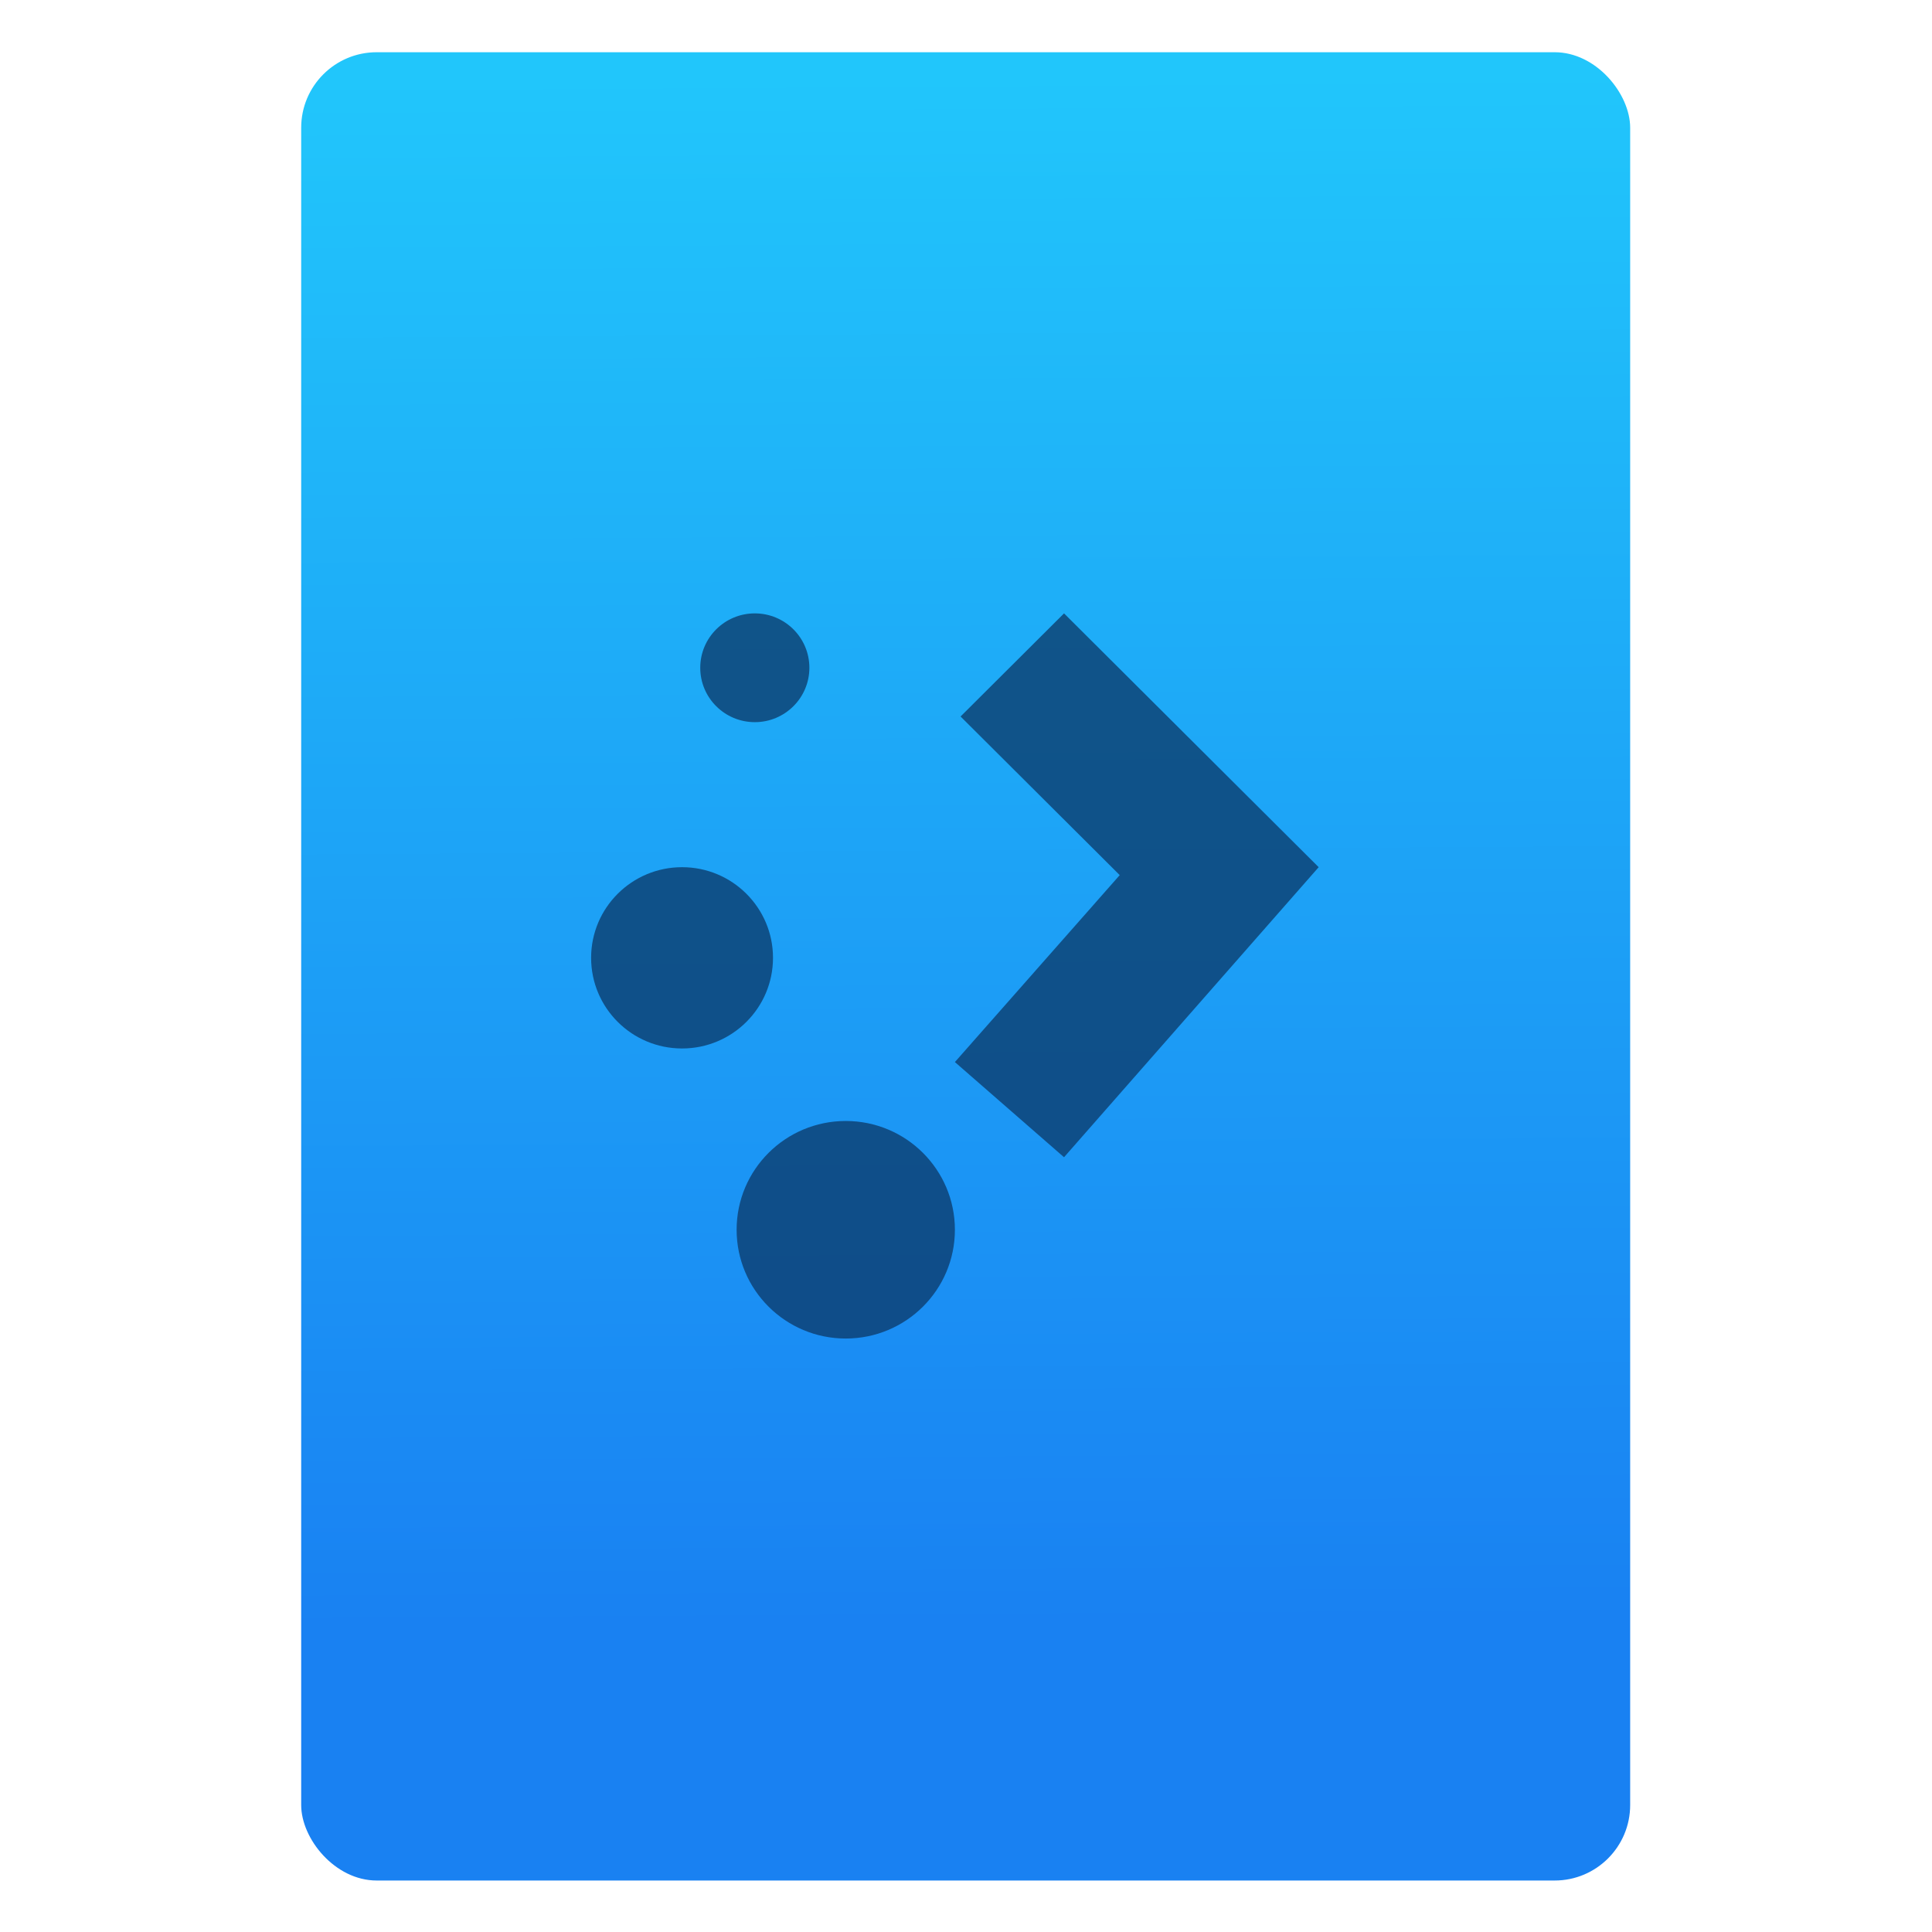 <?xml version="1.0" encoding="UTF-8" standalone="no"?>
<svg
   xmlns:osb="http://www.openswatchbook.org/uri/2009/osb"
   xmlns:dc="http://purl.org/dc/elements/1.1/"
   xmlns:cc="http://creativecommons.org/ns#"
   xmlns:rdf="http://www.w3.org/1999/02/22-rdf-syntax-ns#"
   xmlns:svg="http://www.w3.org/2000/svg"
   xmlns="http://www.w3.org/2000/svg"
   xmlns:xlink="http://www.w3.org/1999/xlink"
   xmlns:sodipodi="http://sodipodi.sourceforge.net/DTD/sodipodi-0.dtd"
   xmlns:inkscape="http://www.inkscape.org/namespaces/inkscape"
   width="64"
   viewBox="0 0 64 64"
   height="64"
   id="svg2"
   version="1.1"
   inkscape:version="0.91 r13725"
   sodipodi:docname="application-x-plasma.svg"
   inkscape:export-filename="E:\Usuarios\David\Desktop\android.png"
   inkscape:export-xdpi="90"
   inkscape:export-ydpi="90">
  <defs
     id="defs12">
    <linearGradient
       osb:paint="gradient"
       id="linearGradient4207">
      <stop
         id="stop3371"
         offset="0"
         style="stop-color:#3498db;stop-opacity:1;" />
      <stop
         id="stop3373"
         offset="1"
         style="stop-color:#3498db;stop-opacity:0;" />
    </linearGradient>
    <linearGradient
       inkscape:collect="always"
       xlink:href="#linearGradient4422-4"
       id="linearGradient4182"
       x1="-74.929"
       y1="52.199"
       x2="-75.26"
       y2="2.356"
       gradientUnits="userSpaceOnUse"
       gradientTransform="matrix(1.312,0,0,1.256,74.459,-12.613)" />
    <linearGradient
       id="linearGradient4422-4">
      <stop
         style="stop-color:#1981f2;stop-opacity:1"
         offset="0"
         id="stop4424-5" />
      <stop
         style="stop-color:#21c6fb;stop-opacity:1"
         offset="1"
         id="stop4426-1" />
    </linearGradient>
  </defs>
  <sodipodi:namedview
     pagecolor="#747474"
     bordercolor="#666666"
     borderopacity="1"
     objecttolerance="10"
     gridtolerance="10"
     guidetolerance="10"
     inkscape:pageopacity="1"
     inkscape:pageshadow="2"
     inkscape:window-width="1366"
     inkscape:window-height="687"
     id="namedview10"
     showgrid="false"
     inkscape:zoom="5.2716363"
     inkscape:cx="25.241647"
     inkscape:cy="29.049587"
     inkscape:window-x="0"
     inkscape:window-y="0"
     inkscape:window-maximized="1"
     inkscape:current-layer="text4161"
     inkscape:snap-bbox="true"
     inkscape:bbox-nodes="true"
     inkscape:object-nodes="true"
     borderlayer="false"
     showguides="false"
     inkscape:snap-nodes="true"
     inkscape:object-paths="false"
     inkscape:showpageshadow="false"
     showborder="true">
    <inkscape:grid
       type="xygrid"
       id="grid4160"
       visible="true" />
    <sodipodi:guide
       position="28.889,63.405"
       orientation="0,35.2"
       id="guide6108" />
    <sodipodi:guide
       position="54,55.68"
       orientation="51.2,0"
       id="guide6112" />
    <sodipodi:guide
       position="58.528,62"
       orientation="0,1"
       id="guide6114"
       inkscape:label=""
       inkscape:color="rgb(0,0,255)" />
    <sodipodi:guide
       position="10,4"
       orientation="-56,0"
       id="guide6116" />
    <sodipodi:guide
       position="11,4"
       orientation="-2.8421709e-014,0"
       id="guide6118" />
    <sodipodi:guide
       position="12,62"
       orientation="0,35.2"
       id="guide6120" />
    <sodipodi:guide
       position="52,2"
       orientation="0,-40"
       id="guide6126" />
    <sodipodi:guide
       position="12,62"
       orientation="0,35.2"
       id="guide6138" />
    <sodipodi:guide
       position="55,3"
       orientation="0,-40"
       id="guide6156" />
    <sodipodi:guide
       position="53,4.397"
       orientation="-56,0"
       id="guide6158" />
    <sodipodi:guide
       position="21,48"
       orientation="0,22"
       id="guide4238" />
    <sodipodi:guide
       position="43,48"
       orientation="22,0"
       id="guide4240" />
    <sodipodi:guide
       position="43,26"
       orientation="0,-22"
       id="guide4242" />
    <sodipodi:guide
       position="21,26"
       orientation="-22,0"
       id="guide4244" />
  </sodipodi:namedview>
  <g
     id="g4186"
     transform="translate(56.392,-0.177)">
    <g
       style="font-style:normal;font-weight:normal;font-size:9.37px;line-height:125%;font-family:sans-serif;letter-spacing:0px;word-spacing:0px;fill:#ffffff;fill-opacity:1;stroke:none;stroke-width:1px;stroke-linecap:butt;stroke-linejoin:miter;stroke-opacity:1"
       id="text4161"
       transform="matrix(0.82,0,0,0.82,-4.334,10.322)">
      <g
         inkscape:transform-center-y="-9.4924686"
         inkscape:transform-center-x="5.4653607"
         inkscape:label="Capa 1"
         id="layer1-9"
         transform="matrix(1.22,0,0,1.22,-593.243,-637.079)">
        <g
           id="layer1-3-3"
           inkscape:label="Capa 1"
           transform="translate(-7.762,0.042)" />
      </g>
      <g
         id="g4181"
         transform="translate(0,0.324)">
        <rect
           style="opacity:1;fill:url(#linearGradient4182);fill-opacity:1;stroke:none;stroke-width:0.3;stroke-linecap:round;stroke-linejoin:round;stroke-miterlimit:4;stroke-dasharray:none;stroke-dashoffset:0;stroke-opacity:1"
           id="rect4174"
           width="53.688"
           height="73.859"
           x="-51.318"
           y="-10.586"
           ry="3.05" />
        <g
           transform="matrix(1.192,0,0,1.192,-556.021,-607.145)"
           id="layer1-31"
           inkscape:label="Capa 1"
           style="font-style:normal;font-weight:normal;font-size:9.37px;line-height:125%;font-family:sans-serif;letter-spacing:0px;word-spacing:0px;fill:#0b3a6a;fill-opacity:1;stroke:none;stroke-width:1px;stroke-linecap:butt;stroke-linejoin:miter;stroke-opacity:1">
          <g
             transform="translate(0.42,0.035)"
             inkscape:label="Capa 1"
             id="layer1-3-9-7"
             style="fill:#0b3a6a;fill-opacity:1">
            <g
               id="g4313"
               transform="matrix(1.005,0,0,1.005,20.695,-2.433)"
               style="fill:#0b3a6a;fill-opacity:1" />
            <g
               style="opacity:0.776;fill:#0b3a6a;fill-opacity:1"
               inkscape:label="Capa 1"
               id="layer1-4"
               transform="matrix(2.048,0,0,2.048,427.938,-1607.025)">
              <g
                 style="fill:#0b3a6a;fill-opacity:1"
                 transform="translate(-403.696,511.991)"
                 id="layer1-0"
                 inkscape:label="Capa 1" />
              <g
                 style="fill:#0b3a6a;fill-opacity:1"
                 transform="matrix(0.602,0,0,0.6,282.376,1122.323)"
                 id="g7976-8">
                <ellipse
                   ry="2.5"
                   rx="2.5"
                   cy="-130.507"
                   cx="-462.608"
                   style="color:#000000;display:inline;overflow:visible;visibility:visible;fill:#0b3a6a;fill-opacity:1;fill-rule:nonzero;stroke:none;stroke-width:1.4;stroke-linecap:butt;stroke-linejoin:miter;stroke-miterlimit:4;stroke-dasharray:none;stroke-opacity:1;marker:none;enable-background:accumulate"
                   id="path3023-6" />
                <ellipse
                   ry="3"
                   rx="3"
                   cy="-123.007"
                   cx="-458.108"
                   style="color:#000000;display:inline;overflow:visible;visibility:visible;fill:#0b3a6a;fill-opacity:1;fill-rule:nonzero;stroke:none;stroke-width:1.4;marker:none;enable-background:accumulate"
                   id="path3023-9-1" />
                <ellipse
                   ry="1.5"
                   rx="1.5"
                   cy="-138.507"
                   cx="-460.608"
                   style="color:#000000;display:inline;overflow:visible;visibility:visible;fill:#0b3a6a;fill-opacity:1;fill-rule:nonzero;stroke:none;stroke-width:1.4;marker:none;enable-background:accumulate"
                   id="path3023-7-6" />
                <path
                   style="color:#000000;font-style:normal;font-variant:normal;font-weight:normal;font-stretch:normal;font-size:medium;line-height:normal;font-family:Sans;-inkscape-font-specification:Sans;text-indent:0;text-align:start;text-decoration:none;text-decoration-line:none;letter-spacing:normal;word-spacing:normal;text-transform:none;direction:ltr;block-progression:tb;writing-mode:lr-tb;baseline-shift:baseline;text-anchor:start;display:inline;overflow:visible;visibility:visible;fill:#0b3a6a;fill-opacity:1;stroke:none;stroke-width:8;marker:none;enable-background:accumulate"
                   d="m -452.108,-140.007 -2.844,2.844 4.375,4.375 -4.531,5.156 3,2.625 7,-8 0,0 -7,-7 z"
                   id="path3818-1"
                   inkscape:connector-curvature="0"
                   sodipodi:nodetypes="ccccccccc" />
              </g>
            </g>
          </g>
        </g>
      </g>
    </g>
  </g>
</svg>

